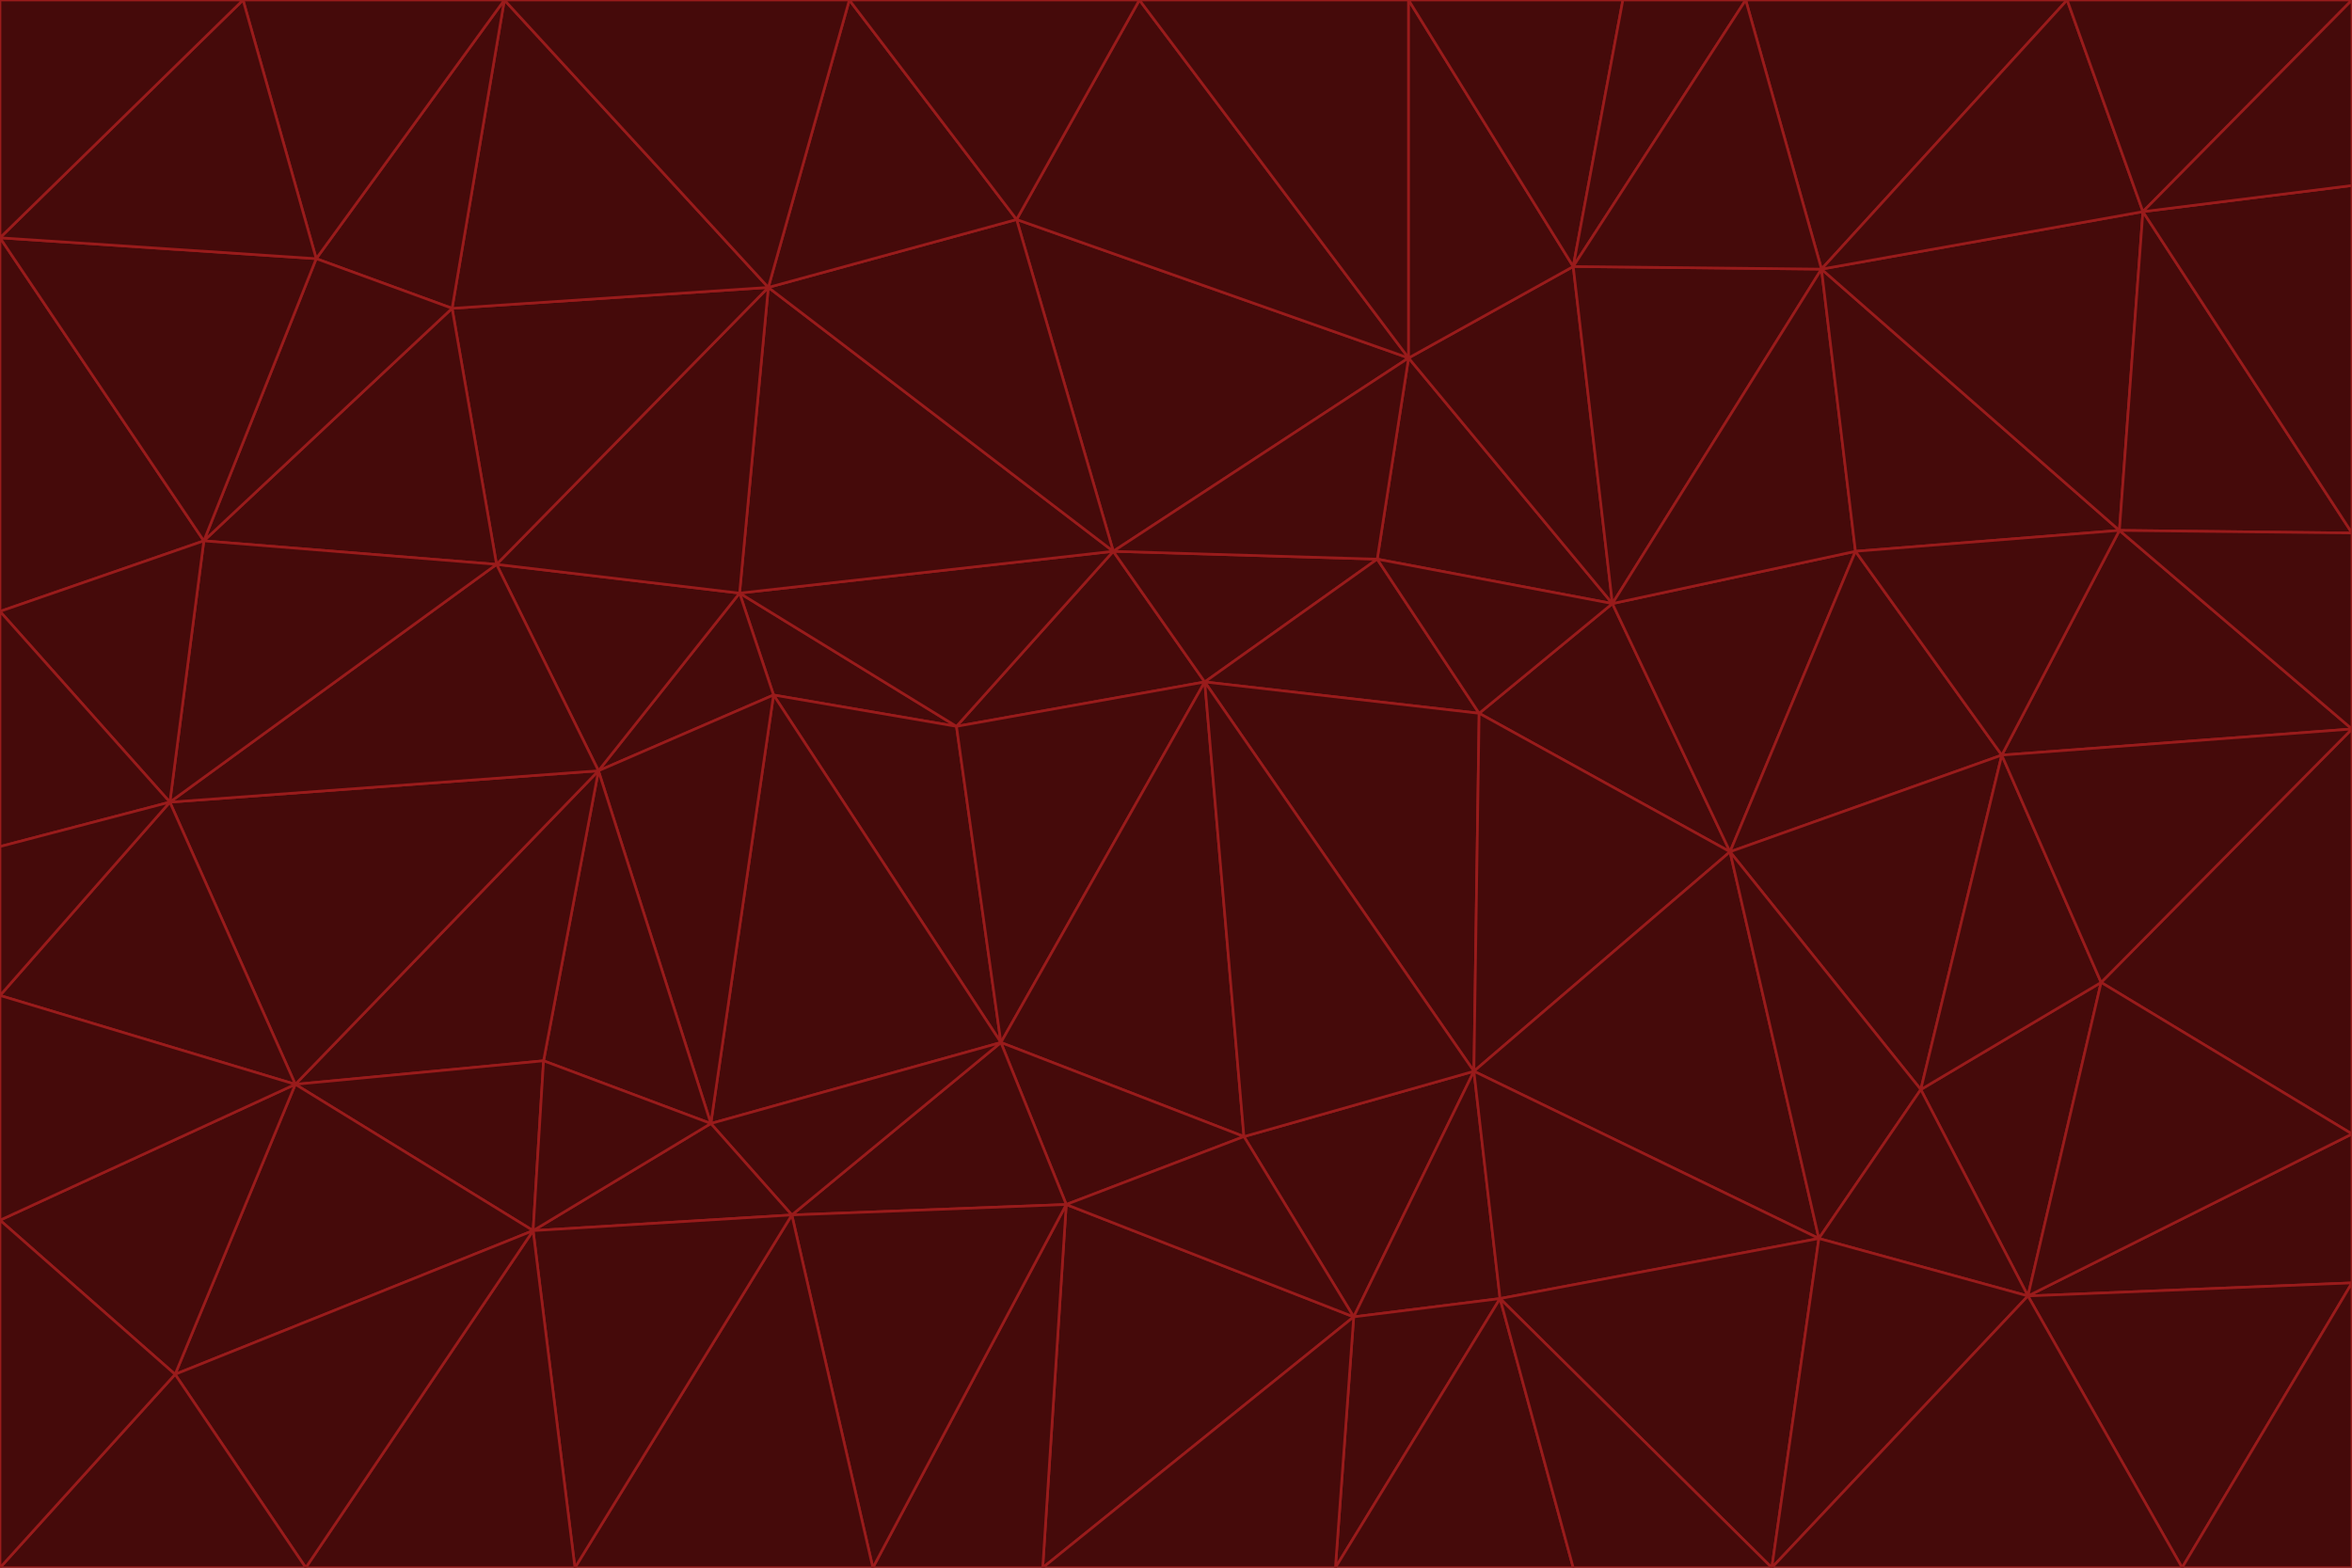 <svg id="visual" viewBox="0 0 900 600" width="900" height="600" xmlns="http://www.w3.org/2000/svg" xmlns:xlink="http://www.w3.org/1999/xlink" version="1.1"><g stroke-width="1" stroke-linejoin="bevel"><path d="M461 261L426 211L366 278Z" fill="#450a0a" stroke="#991b1b"></path><path d="M283 227L296 266L366 278Z" fill="#450a0a" stroke="#991b1b"></path><path d="M461 261L527 214L426 211Z" fill="#450a0a" stroke="#991b1b"></path><path d="M426 211L283 227L366 278Z" fill="#450a0a" stroke="#991b1b"></path><path d="M296 266L383 399L366 278Z" fill="#450a0a" stroke="#991b1b"></path><path d="M366 278L383 399L461 261Z" fill="#450a0a" stroke="#991b1b"></path><path d="M461 261L566 273L527 214Z" fill="#450a0a" stroke="#991b1b"></path><path d="M564 410L566 273L461 261Z" fill="#450a0a" stroke="#991b1b"></path><path d="M539 137L389 84L426 211Z" fill="#450a0a" stroke="#991b1b"></path><path d="M426 211L294 110L283 227Z" fill="#450a0a" stroke="#991b1b"></path><path d="M617 231L539 137L527 214Z" fill="#450a0a" stroke="#991b1b"></path><path d="M527 214L539 137L426 211Z" fill="#450a0a" stroke="#991b1b"></path><path d="M283 227L229 295L296 266Z" fill="#450a0a" stroke="#991b1b"></path><path d="M296 266L272 430L383 399Z" fill="#450a0a" stroke="#991b1b"></path><path d="M190 216L229 295L283 227Z" fill="#450a0a" stroke="#991b1b"></path><path d="M383 399L476 435L461 261Z" fill="#450a0a" stroke="#991b1b"></path><path d="M389 84L294 110L426 211Z" fill="#450a0a" stroke="#991b1b"></path><path d="M383 399L408 461L476 435Z" fill="#450a0a" stroke="#991b1b"></path><path d="M303 465L408 461L383 399Z" fill="#450a0a" stroke="#991b1b"></path><path d="M662 326L617 231L566 273Z" fill="#450a0a" stroke="#991b1b"></path><path d="M566 273L617 231L527 214Z" fill="#450a0a" stroke="#991b1b"></path><path d="M518 504L564 410L476 435Z" fill="#450a0a" stroke="#991b1b"></path><path d="M476 435L564 410L461 261Z" fill="#450a0a" stroke="#991b1b"></path><path d="M229 295L272 430L296 266Z" fill="#450a0a" stroke="#991b1b"></path><path d="M294 110L190 216L283 227Z" fill="#450a0a" stroke="#991b1b"></path><path d="M229 295L208 406L272 430Z" fill="#450a0a" stroke="#991b1b"></path><path d="M272 430L303 465L383 399Z" fill="#450a0a" stroke="#991b1b"></path><path d="M617 231L602 102L539 137Z" fill="#450a0a" stroke="#991b1b"></path><path d="M539 137L436 0L389 84Z" fill="#450a0a" stroke="#991b1b"></path><path d="M113 415L208 406L229 295Z" fill="#450a0a" stroke="#991b1b"></path><path d="M272 430L204 471L303 465Z" fill="#450a0a" stroke="#991b1b"></path><path d="M564 410L662 326L566 273Z" fill="#450a0a" stroke="#991b1b"></path><path d="M617 231L697 103L602 102Z" fill="#450a0a" stroke="#991b1b"></path><path d="M539 0L436 0L539 137Z" fill="#450a0a" stroke="#991b1b"></path><path d="M389 84L325 0L294 110Z" fill="#450a0a" stroke="#991b1b"></path><path d="M399 600L518 504L408 461Z" fill="#450a0a" stroke="#991b1b"></path><path d="M408 461L518 504L476 435Z" fill="#450a0a" stroke="#991b1b"></path><path d="M564 410L696 474L662 326Z" fill="#450a0a" stroke="#991b1b"></path><path d="M436 0L325 0L389 84Z" fill="#450a0a" stroke="#991b1b"></path><path d="M294 110L173 118L190 216Z" fill="#450a0a" stroke="#991b1b"></path><path d="M193 0L173 118L294 110Z" fill="#450a0a" stroke="#991b1b"></path><path d="M113 415L204 471L208 406Z" fill="#450a0a" stroke="#991b1b"></path><path d="M602 102L539 0L539 137Z" fill="#450a0a" stroke="#991b1b"></path><path d="M518 504L574 497L564 410Z" fill="#450a0a" stroke="#991b1b"></path><path d="M208 406L204 471L272 430Z" fill="#450a0a" stroke="#991b1b"></path><path d="M334 600L399 600L408 461Z" fill="#450a0a" stroke="#991b1b"></path><path d="M113 415L229 295L65 307Z" fill="#450a0a" stroke="#991b1b"></path><path d="M662 326L710 211L617 231Z" fill="#450a0a" stroke="#991b1b"></path><path d="M602 102L621 0L539 0Z" fill="#450a0a" stroke="#991b1b"></path><path d="M710 211L697 103L617 231Z" fill="#450a0a" stroke="#991b1b"></path><path d="M193 0L121 99L173 118Z" fill="#450a0a" stroke="#991b1b"></path><path d="M173 118L78 207L190 216Z" fill="#450a0a" stroke="#991b1b"></path><path d="M668 0L621 0L602 102Z" fill="#450a0a" stroke="#991b1b"></path><path d="M65 307L229 295L190 216Z" fill="#450a0a" stroke="#991b1b"></path><path d="M121 99L78 207L173 118Z" fill="#450a0a" stroke="#991b1b"></path><path d="M325 0L193 0L294 110Z" fill="#450a0a" stroke="#991b1b"></path><path d="M334 600L408 461L303 465Z" fill="#450a0a" stroke="#991b1b"></path><path d="M518 504L511 600L574 497Z" fill="#450a0a" stroke="#991b1b"></path><path d="M334 600L303 465L220 600Z" fill="#450a0a" stroke="#991b1b"></path><path d="M78 207L65 307L190 216Z" fill="#450a0a" stroke="#991b1b"></path><path d="M220 600L303 465L204 471Z" fill="#450a0a" stroke="#991b1b"></path><path d="M399 600L511 600L518 504Z" fill="#450a0a" stroke="#991b1b"></path><path d="M662 326L766 289L710 211Z" fill="#450a0a" stroke="#991b1b"></path><path d="M710 211L811 203L697 103Z" fill="#450a0a" stroke="#991b1b"></path><path d="M735 417L766 289L662 326Z" fill="#450a0a" stroke="#991b1b"></path><path d="M696 474L564 410L574 497Z" fill="#450a0a" stroke="#991b1b"></path><path d="M678 600L696 474L574 497Z" fill="#450a0a" stroke="#991b1b"></path><path d="M696 474L735 417L662 326Z" fill="#450a0a" stroke="#991b1b"></path><path d="M791 0L668 0L697 103Z" fill="#450a0a" stroke="#991b1b"></path><path d="M697 103L668 0L602 102Z" fill="#450a0a" stroke="#991b1b"></path><path d="M511 600L602 600L574 497Z" fill="#450a0a" stroke="#991b1b"></path><path d="M117 600L220 600L204 471Z" fill="#450a0a" stroke="#991b1b"></path><path d="M900 279L811 203L766 289Z" fill="#450a0a" stroke="#991b1b"></path><path d="M766 289L811 203L710 211Z" fill="#450a0a" stroke="#991b1b"></path><path d="M776 496L804 376L735 417Z" fill="#450a0a" stroke="#991b1b"></path><path d="M735 417L804 376L766 289Z" fill="#450a0a" stroke="#991b1b"></path><path d="M776 496L735 417L696 474Z" fill="#450a0a" stroke="#991b1b"></path><path d="M193 0L93 0L121 99Z" fill="#450a0a" stroke="#991b1b"></path><path d="M0 91L0 234L78 207Z" fill="#450a0a" stroke="#991b1b"></path><path d="M78 207L0 234L65 307Z" fill="#450a0a" stroke="#991b1b"></path><path d="M0 91L78 207L121 99Z" fill="#450a0a" stroke="#991b1b"></path><path d="M65 307L0 381L113 415Z" fill="#450a0a" stroke="#991b1b"></path><path d="M113 415L67 526L204 471Z" fill="#450a0a" stroke="#991b1b"></path><path d="M0 234L0 324L65 307Z" fill="#450a0a" stroke="#991b1b"></path><path d="M0 324L0 381L65 307Z" fill="#450a0a" stroke="#991b1b"></path><path d="M602 600L678 600L574 497Z" fill="#450a0a" stroke="#991b1b"></path><path d="M678 600L776 496L696 474Z" fill="#450a0a" stroke="#991b1b"></path><path d="M0 467L67 526L113 415Z" fill="#450a0a" stroke="#991b1b"></path><path d="M93 0L0 91L121 99Z" fill="#450a0a" stroke="#991b1b"></path><path d="M811 203L820 81L697 103Z" fill="#450a0a" stroke="#991b1b"></path><path d="M900 204L820 81L811 203Z" fill="#450a0a" stroke="#991b1b"></path><path d="M67 526L117 600L204 471Z" fill="#450a0a" stroke="#991b1b"></path><path d="M820 81L791 0L697 103Z" fill="#450a0a" stroke="#991b1b"></path><path d="M0 381L0 467L113 415Z" fill="#450a0a" stroke="#991b1b"></path><path d="M67 526L0 600L117 600Z" fill="#450a0a" stroke="#991b1b"></path><path d="M93 0L0 0L0 91Z" fill="#450a0a" stroke="#991b1b"></path><path d="M900 434L900 279L804 376Z" fill="#450a0a" stroke="#991b1b"></path><path d="M804 376L900 279L766 289Z" fill="#450a0a" stroke="#991b1b"></path><path d="M820 81L900 0L791 0Z" fill="#450a0a" stroke="#991b1b"></path><path d="M900 279L900 204L811 203Z" fill="#450a0a" stroke="#991b1b"></path><path d="M900 491L900 434L776 496Z" fill="#450a0a" stroke="#991b1b"></path><path d="M776 496L900 434L804 376Z" fill="#450a0a" stroke="#991b1b"></path><path d="M900 204L900 71L820 81Z" fill="#450a0a" stroke="#991b1b"></path><path d="M0 467L0 600L67 526Z" fill="#450a0a" stroke="#991b1b"></path><path d="M835 600L900 491L776 496Z" fill="#450a0a" stroke="#991b1b"></path><path d="M678 600L835 600L776 496Z" fill="#450a0a" stroke="#991b1b"></path><path d="M900 71L900 0L820 81Z" fill="#450a0a" stroke="#991b1b"></path><path d="M835 600L900 600L900 491Z" fill="#450a0a" stroke="#991b1b"></path></g></svg>